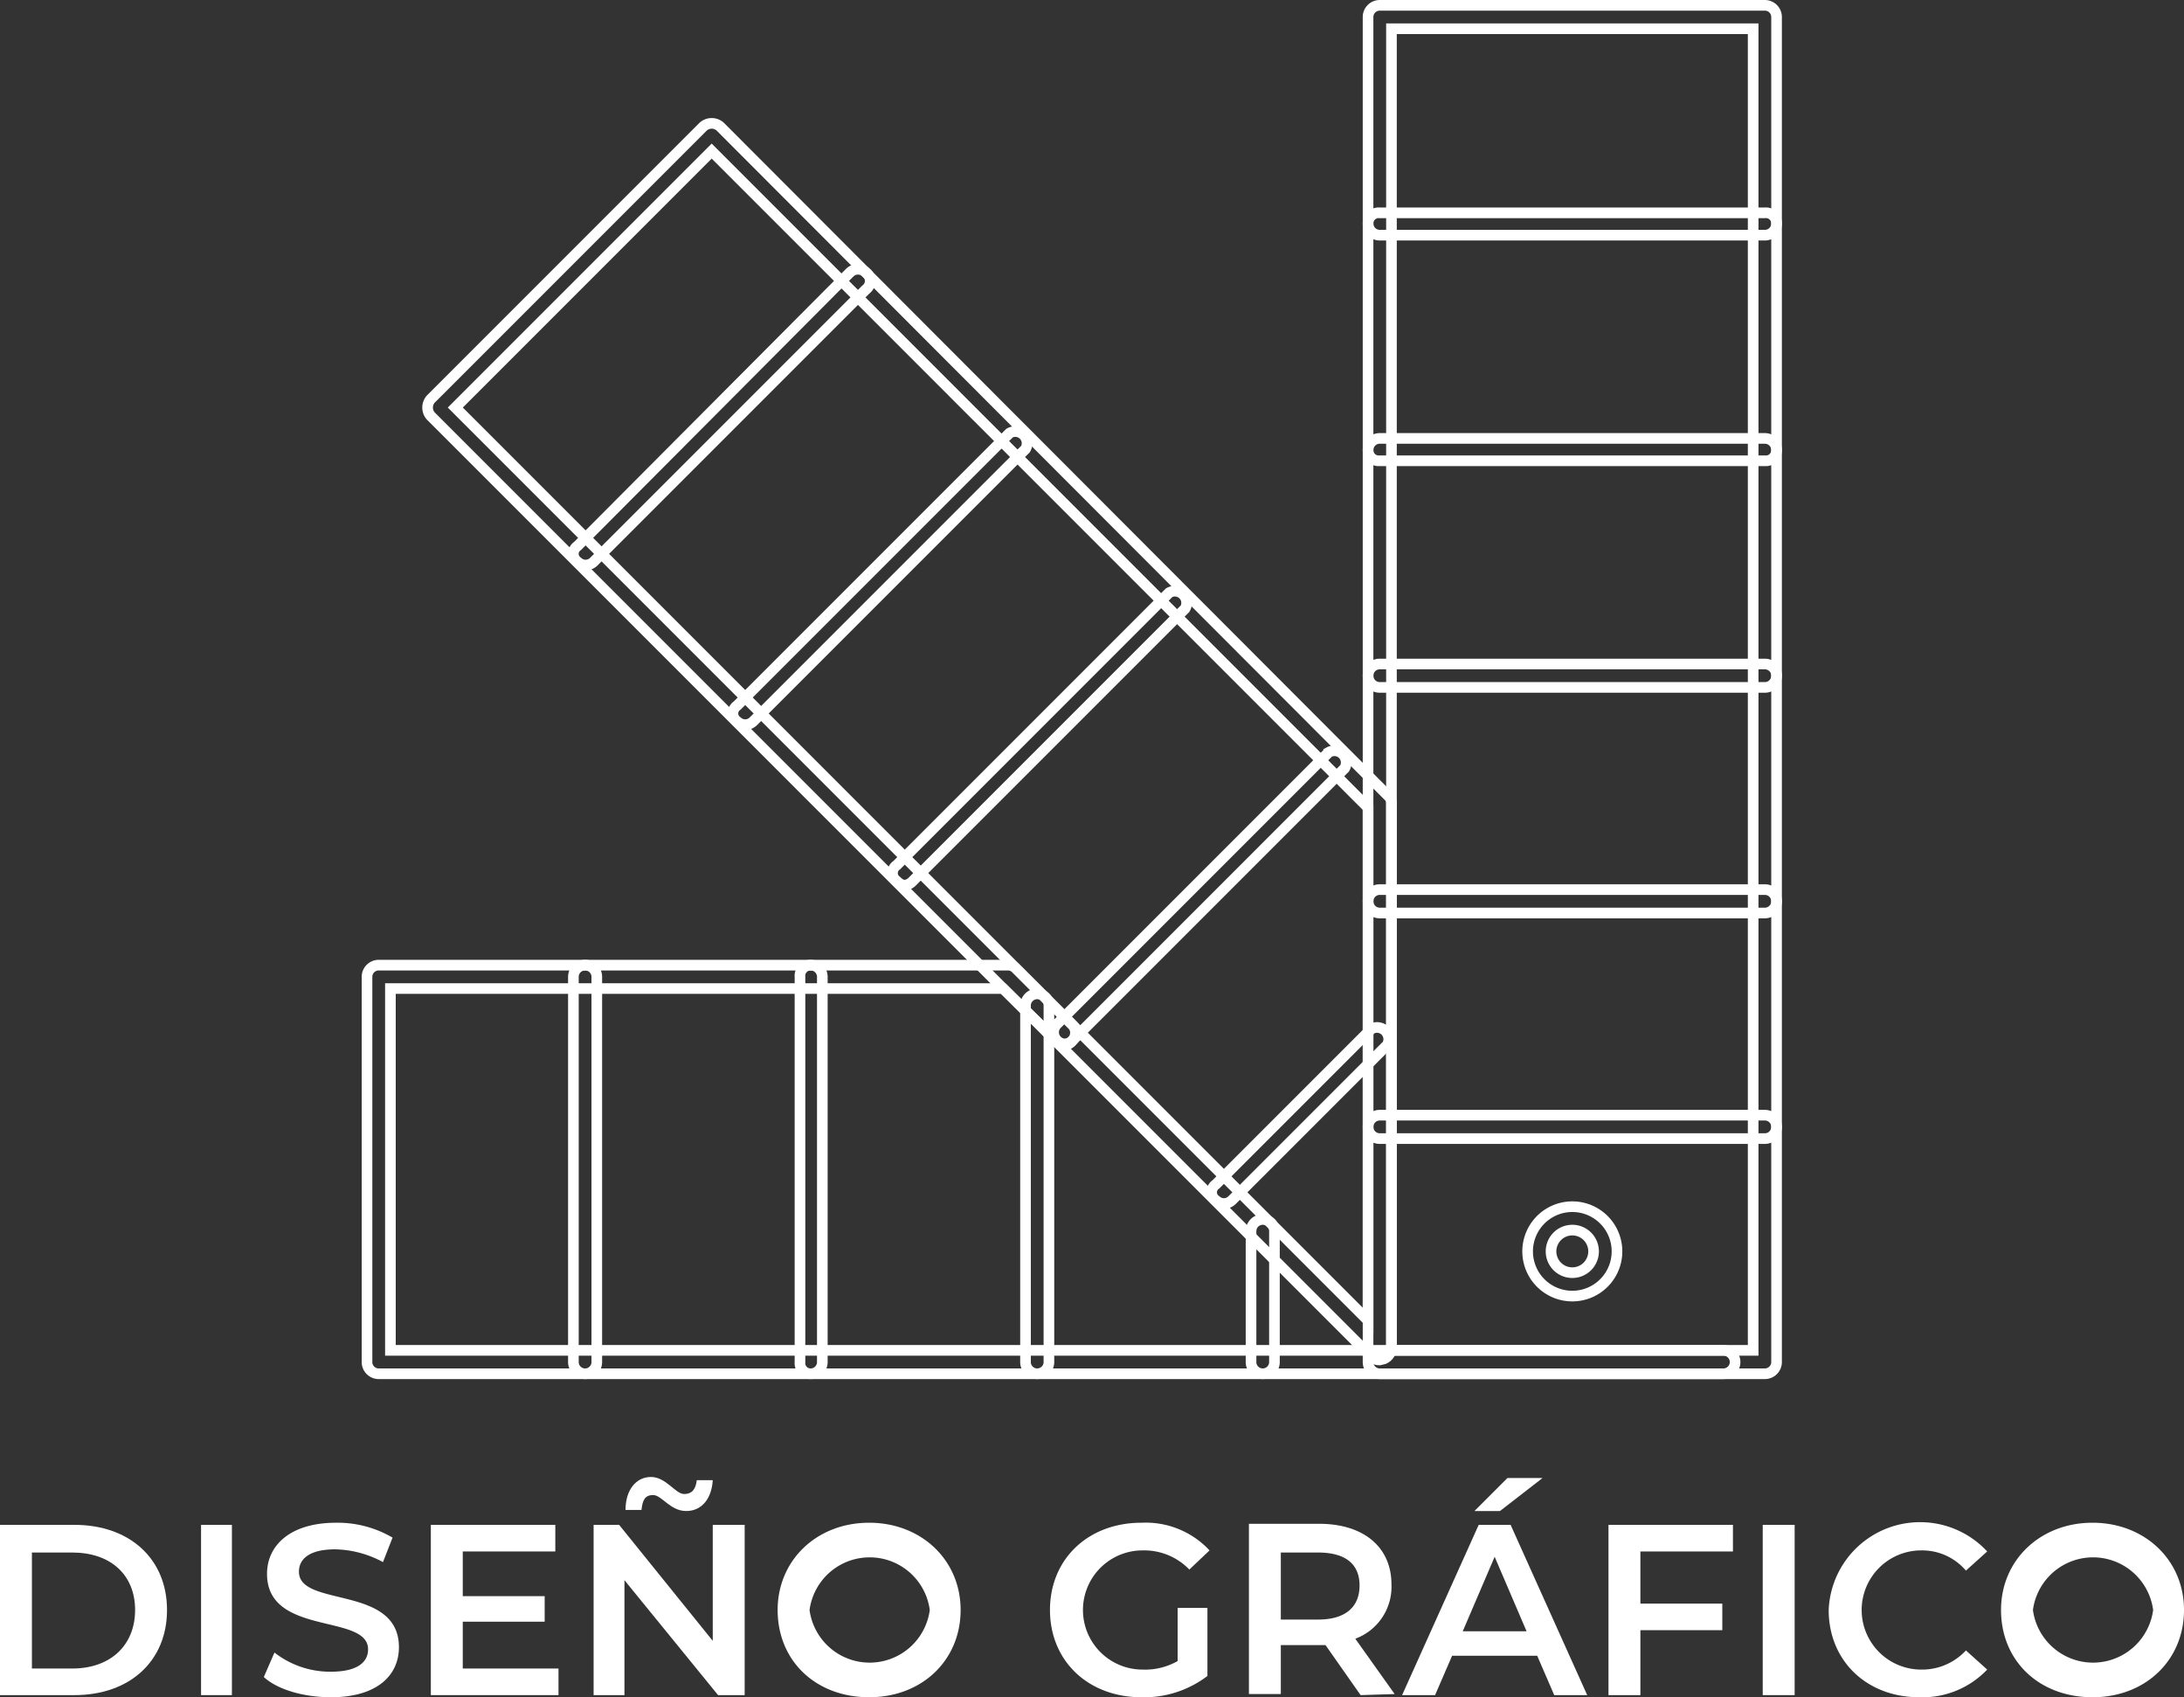 <svg xmlns="http://www.w3.org/2000/svg" viewBox="0 0 205.3 159.5">
  <rect x="0" y="0" width="205.3" height="159.5" fill="#333333" stroke="none"/>
  <title>diseño</title>
  <g id="b89e44af-4f59-4151-bbba-49c6e2cb04ad" data-name="Capa 2">
    <g id="f2841e90-3a64-4e68-bfd3-4644f0a7e4ac" data-name="Capa 1">
      <g>
        <g>
          <path d="M162,129.1H35.6a1.1,1.1,0,0,1-1.1-1.1V91.8a1.1,1.1,0,0,1,1.1-1.1H94.8a1.1,1.1,0,0,1,.7.3l5.3,5.3a1.1,1.1,0,0,1,0,1.5.9.9,0,0,1-1.5,0l-5-4.9H36.7v34H162a1.1,1.1,0,0,1,0,2.2Z" style="fill: none;stroke: #fff;stroke-miterlimit: 10"/>
          <path d="M165.9,129.1H129.7a1.1,1.1,0,0,1-1.1-1.1V1.6A1.1,1.1,0,0,1,129.7.5h36.2A1.1,1.1,0,0,1,167,1.6V128A1.1,1.1,0,0,1,165.9,129.1Zm-35.1-2.2h34V2.7h-34Z" style="fill: none;stroke: #fff;stroke-miterlimit: 10"/>
          <path d="M165.9,22.1H129.7a1.1,1.1,0,0,1-1.1-1.1,1,1,0,0,1,1.1-1h36.2a1,1,0,0,1,1.1,1A1.1,1.1,0,0,1,165.9,22.1Z" style="fill: none;stroke: #fff;stroke-miterlimit: 10"/>
          <path d="M165.9,43.3H129.7a1,1,0,0,1-1.1-1,1.1,1.1,0,0,1,1.1-1.1h36.2a1.1,1.1,0,0,1,1.1,1.1A1,1,0,0,1,165.9,43.3Z" style="fill: none;stroke: #fff;stroke-miterlimit: 10"/>
          <path d="M165.9,64.6H129.7a1.1,1.1,0,1,1,0-2.2h36.2a1.1,1.1,0,0,1,0,2.2Z" style="fill: none;stroke: #fff;stroke-miterlimit: 10"/>
          <path d="M165.9,85.8H129.7a1.1,1.1,0,0,1,0-2.2h36.2a1.1,1.1,0,0,1,0,2.2Z" style="fill: none;stroke: #fff;stroke-miterlimit: 10"/>
          <path d="M165.9,107H129.7a1.1,1.1,0,0,1,0-2.2h36.2a1.1,1.1,0,0,1,0,2.2Z" style="fill: none;stroke: #fff;stroke-miterlimit: 10"/>
          <path d="M147.8,121.8a4.2,4.2,0,0,1-4.2-4.2,4.2,4.2,0,0,1,8.4,0A4.2,4.2,0,0,1,147.8,121.8Zm0-6.2a2,2,0,1,0,2,2A2,2,0,0,0,147.8,115.6Z" style="fill: none;stroke: #fff;stroke-miterlimit: 10"/>
          <path d="M129.7,127.8a1.1,1.1,0,0,1-.8-.3L40.5,39.1a1.2,1.2,0,0,1,0-1.6L66.1,11.9a1.2,1.2,0,0,1,1.6,0l62.7,62.8a1,1,0,0,1,.4.7v51.3a1.2,1.2,0,0,1-.7,1ZM42.8,38.3l85.8,85.8V75.9L66.9,14.2Z" style="fill: none;stroke: #fff;stroke-miterlimit: 10"/>
          <path d="M55,53.1a1.1,1.1,0,0,1-.7-.3.9.9,0,0,1,0-1.5L79.9,25.6a1.1,1.1,0,0,1,1.5,0,1,1,0,0,1,0,1.6L55.8,52.8A1.1,1.1,0,0,1,55,53.1Z" style="fill: none;stroke: #fff;stroke-miterlimit: 10"/>
          <path d="M70,68.1a1.1,1.1,0,0,1-.7-.3.9.9,0,0,1,0-1.5L94.9,40.7a1.1,1.1,0,0,1,1.5,1.5L70.8,67.8A1.1,1.1,0,0,1,70,68.1Z" style="fill: none;stroke: #fff;stroke-miterlimit: 10"/>
          <path d="M85,83.2a1.3,1.3,0,0,1-.7-.4.9.9,0,0,1,0-1.5l25.6-25.6a1.1,1.1,0,0,1,1.5,1.5L85.8,82.8A1.2,1.2,0,0,1,85,83.2Z" style="fill: none;stroke: #fff;stroke-miterlimit: 10"/>
          <path d="M100,98.1a1.1,1.1,0,0,1-.7-1.8l25.6-25.6a1.1,1.1,0,0,1,1.5,1.5L100.8,97.8A1.1,1.1,0,0,1,100,98.1Z" style="fill: none;stroke: #fff;stroke-miterlimit: 10"/>
          <path d="M115,113.1a1.1,1.1,0,0,1-.7-.3.9.9,0,0,1,0-1.5l14.6-14.6a1.1,1.1,0,0,1,1.5,1.5l-14.6,14.6A1.1,1.1,0,0,1,115,113.1Z" style="fill: none;stroke: #fff;stroke-miterlimit: 10"/>
          <path d="M55,129.1a1.1,1.1,0,0,1-1.1-1.1V91.8a1.1,1.1,0,0,1,2.2,0V128A1.1,1.1,0,0,1,55,129.1Z" style="fill: none;stroke: #fff;stroke-miterlimit: 10"/>
          <path d="M76.2,129.1a1,1,0,0,1-1-1.1V91.8a1,1,0,0,1,1-1.1,1.1,1.1,0,0,1,1.1,1.1V128A1.1,1.1,0,0,1,76.2,129.1Z" style="fill: none;stroke: #fff;stroke-miterlimit: 10"/>
          <path d="M97.5,129.1a1.1,1.1,0,0,1-1.1-1.1V94.5a1.1,1.1,0,0,1,2.2,0V128A1.1,1.1,0,0,1,97.5,129.1Z" style="fill: none;stroke: #fff;stroke-miterlimit: 10"/>
          <path d="M118.7,129.1a1.1,1.1,0,0,1-1.1-1.1V115.7a1.1,1.1,0,1,1,2.2,0V128A1.1,1.1,0,0,1,118.7,129.1Z" style="fill: none;stroke: #fff;stroke-miterlimit: 10"/>
        </g>
        <g>
          <path d="M0,143.3H7c5.2,0,8.7,3.2,8.7,8s-3.5,8-8.7,8H0Zm6.8,13.5c3.6,0,5.9-2.2,5.9-5.5s-2.3-5.4-5.9-5.4H3v10.9Z" style="fill: #fff"/>
          <path d="M18.9,143.3h2.9v16H18.9Z" style="fill: #fff"/>
          <path d="M24.8,157.6l1-2.3a8.5,8.5,0,0,0,5.3,1.8c2.5,0,3.5-.9,3.5-2.1,0-3.4-9.5-1.2-9.5-7.1,0-2.6,2.1-4.8,6.5-4.8a10.2,10.2,0,0,1,5.3,1.4l-.9,2.3a9.8,9.8,0,0,0-4.5-1.2c-2.4,0-3.4.9-3.4,2.1,0,3.4,9.4,1.2,9.4,7.1,0,2.6-2,4.7-6.4,4.7C28.6,159.5,26.1,158.8,24.8,157.6Z" style="fill: #fff"/>
          <path d="M52.5,156.8v2.5h-12v-16H52.2v2.5H43.5V150h7.7v2.4H43.5v4.4Z" style="fill: #fff"/>
          <path d="M70,143.3v16H67.5l-8.8-10.8v10.8H55.8v-16h2.4L67,154.2V143.3Zm-9.7-1.4H58.8c0-1.9,1-3.1,2.4-3.1s2.3,1.6,3.1,1.6,1.1-.5,1.2-1.3H67c-.1,1.7-1,2.9-2.5,2.9s-2.3-1.5-3.1-1.5S60.4,141,60.3,141.9Z" style="fill: #fff"/>
          <path d="M73.1,151.3c0-4.7,3.7-8.2,8.6-8.2s8.6,3.5,8.6,8.2-3.6,8.2-8.6,8.2S73.1,156.1,73.1,151.3Zm14.3,0a5.7,5.7,0,0,0-11.3,0,5.7,5.7,0,0,0,11.3,0Z" style="fill: #fff"/>
          <path d="M110.7,151.1h2.8v6.4a9.8,9.8,0,0,1-6.2,2c-5,0-8.6-3.4-8.6-8.2s3.6-8.2,8.6-8.2a8.2,8.2,0,0,1,6.4,2.6l-1.9,1.8a5.9,5.9,0,0,0-4.4-1.8,5.6,5.6,0,1,0,0,11.2,6.2,6.2,0,0,0,3.3-.8Z" style="fill: #fff"/>
          <path d="M127.9,159.3l-3.3-4.7h-4.2v4.6h-3v-16H124c4.2,0,6.8,2.2,6.8,5.7a5.2,5.2,0,0,1-3.4,5.1l3.7,5.2Zm-4-13.4h-3.5v6.3h3.5c2.6,0,3.9-1.2,3.9-3.2S126.5,145.9,123.9,145.9Z" style="fill: #fff"/>
          <path d="M144.5,155.6h-8l-1.6,3.7h-3.1l7.2-16h3l7.2,16h-3.1Zm-1-2.3-3-7-3,7ZM141,142h-2.4l3.1-3.1H145Z" style="fill: #fff"/>
          <path d="M154.2,145.8v4.9h7.7v2.5h-7.7v6.1h-3v-16h11.7v2.5Z" style="fill: #fff"/>
          <path d="M165.7,143.3h3v16h-3Z" style="fill: #fff"/>
          <path d="M171.9,151.3a8.6,8.6,0,0,1,14.9-5.5l-2,1.8a5.4,5.4,0,0,0-4.2-1.9,5.6,5.6,0,1,0,0,11.2,5.6,5.6,0,0,0,4.2-1.8l2,1.8a8.4,8.4,0,0,1-6.4,2.6C175.5,159.5,171.9,156.1,171.9,151.3Z" style="fill: #fff"/>
          <path d="M188.1,151.3c0-4.7,3.7-8.2,8.6-8.2s8.6,3.5,8.6,8.2-3.6,8.2-8.6,8.2S188.1,156.1,188.1,151.3Zm14.3,0a5.7,5.7,0,0,0-11.3,0,5.7,5.7,0,0,0,11.3,0Z" style="fill: #fff"/>
        </g>
      </g>
    </g>
  </g>
</svg>
